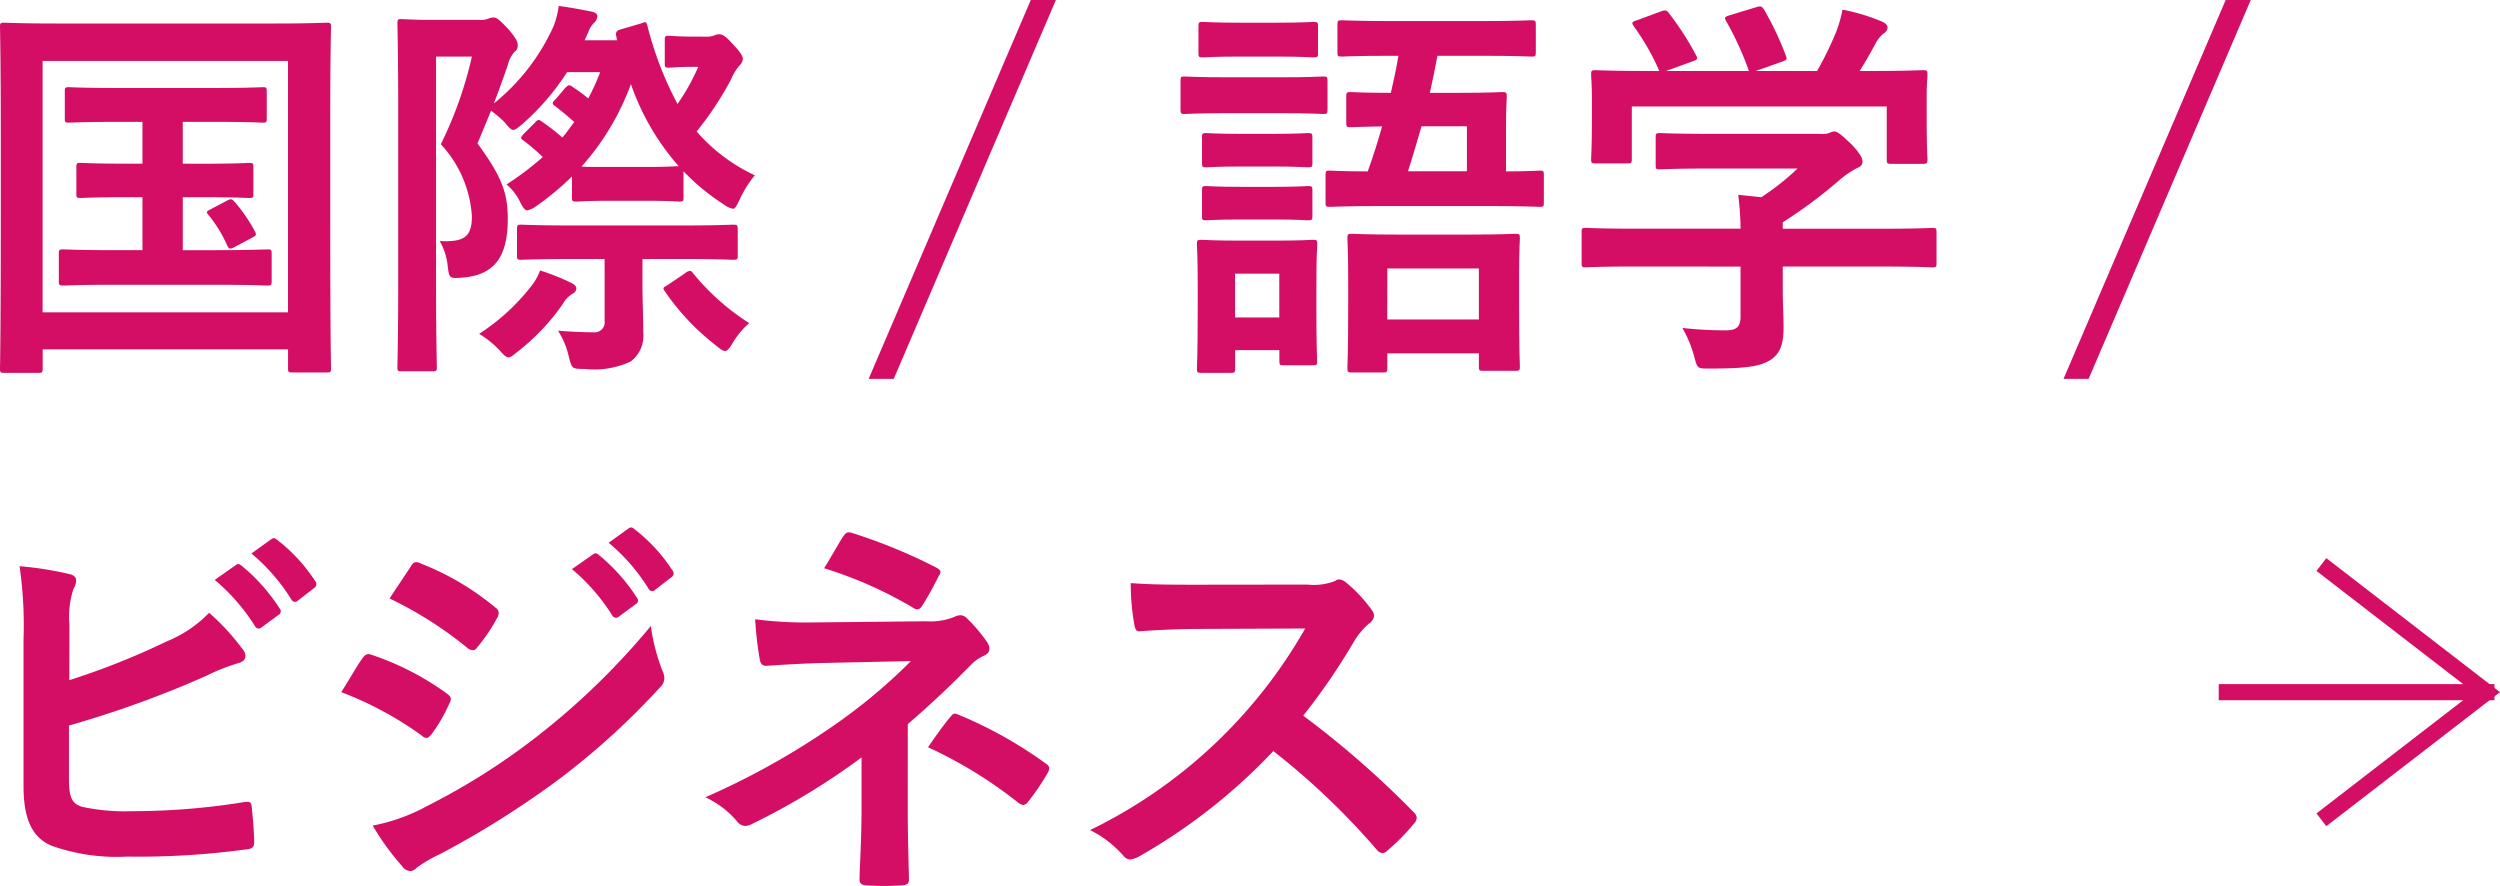 <svg xmlns="http://www.w3.org/2000/svg" width="155.038" height="54.942" viewBox="0 0 155.038 54.942">
  <g id="グループ_4331" data-name="グループ 4331" transform="translate(-16.765 -2660.927)">
    <g id="グループ_2682" data-name="グループ 2682" transform="translate(-1526)">
      <g id="グループ_2681" data-name="グループ 2681">
        <path id="パス_3523" data-name="パス 3523" d="M1543.036,2684.05c-.247,0-.271-.024-.271-.271,0-.173.049-1.829.049-9.487v-4.916c0-4.891-.049-6.621-.049-6.769,0-.247.024-.272.271-.272.173,0,.988.05,3.286.05h13.414c2.3,0,3.113-.05,3.286-.05.247,0,.271.025.271.272,0,.148-.049,1.878-.049,5.929v5.732c0,7.658.049,9.338.049,9.486,0,.247-.024.272-.271.272H1560.9c-.247,0-.272-.025-.272-.272v-1.161h-15.217v1.186c0,.247-.025.271-.272.271Zm2.372-3.755h15.217v-15.588h-15.217Zm9.98-9.214c1.977,0,2.668-.05,2.817-.05.247,0,.272.025.272.272v1.631c0,.247-.025.271-.272.271-.149,0-.84-.049-2.817-.049H1554.1v3.285h2.025c2.3,0,3.039-.049,3.187-.049.272,0,.3.025.3.272v1.7c0,.247-.025.272-.3.272-.148,0-.889-.049-3.187-.049H1549.9c-2.3,0-3.039.049-3.187.049-.272,0-.3-.025-.3-.272v-1.7c0-.247.024-.272.3-.272.148,0,.889.049,3.187.049h1.7v-3.285h-.963c-2.025,0-2.717.049-2.866.049-.247,0-.271-.024-.271-.271V2671.3c0-.247.024-.272.271-.272.149,0,.841.05,2.866.05h.963v-2.594h-1.432c-2.223,0-2.989.049-3.137.049-.223,0-.247-.025-.247-.271v-1.656c0-.247.024-.271.247-.271.148,0,.914.049,3.137.049h5.731c2.248,0,3.014-.049,3.162-.049.223,0,.247.024.247.271v1.656c0,.246-.024.271-.247.271-.148,0-.914-.049-3.162-.049h-1.8v2.594Zm1.483,2.273c.247-.124.3-.075.494.148a9.725,9.725,0,0,1,1.21,1.778c.1.2.1.247-.2.4l-1.062.568c-.321.173-.37.1-.494-.173a7.824,7.824,0,0,0-1.136-1.828c-.173-.2-.074-.222.2-.371Z" fill="#d40e64"/>
        <path id="パス_3524" data-name="パス 3524" d="M1586.61,2663.2a1.191,1.191,0,0,0,.445-.074.764.764,0,0,1,.321-.074c.2,0,.4.124.84.617.519.544.617.767.617.914a.639.639,0,0,1-.222.42,3.335,3.335,0,0,0-.518.865,20.158,20.158,0,0,1-2.125,3.212,10.769,10.769,0,0,0,3.607,2.717,6.719,6.719,0,0,0-.939,1.507c-.2.4-.272.568-.42.568a1.382,1.382,0,0,1-.568-.271,13.463,13.463,0,0,1-2.495-2.051v1.606c0,.247-.025.272-.272.272-.148,0-.568-.05-2.125-.05h-2.124c-1.531,0-1.976.05-2.125.05-.247,0-.271-.025-.271-.272v-1.285a17.208,17.208,0,0,1-2.2,1.828,1.37,1.37,0,0,1-.568.272c-.148,0-.247-.148-.4-.42a3.382,3.382,0,0,0-.89-1.186,18.375,18.375,0,0,0,2.248-1.7,12.7,12.7,0,0,0-1.185-1.013c-.223-.148-.2-.2.024-.445l.643-.642c.222-.247.271-.247.494-.074a12.545,12.545,0,0,1,1.235.963c.272-.3.494-.642.741-.963-.4-.346-.741-.643-1.161-.964-.124-.074-.173-.123-.173-.2s.074-.149.2-.272l.568-.667c.123-.124.173-.173.247-.173a.457.457,0,0,1,.247.124,9.24,9.24,0,0,1,.939.691,14.06,14.06,0,0,0,.741-1.63h-2.051a15.319,15.319,0,0,1-2.791,3.236c-.272.222-.42.346-.544.346-.148,0-.271-.148-.543-.47a5.948,5.948,0,0,0-.84-.716l-.84,2.026c1.482,2.026,1.877,3.038,1.877,4.669,0,2.371-.815,3.508-2.865,3.656-.766.05-.766.05-.865-.766a3.848,3.848,0,0,0-.494-1.507c1.482.074,2-.222,2-1.531a7.219,7.219,0,0,0-1.927-4.472,24.509,24.509,0,0,0,1.927-5.434h-2.223v13.957c0,3.385.049,5.163.049,5.287,0,.247-.025.272-.272.272h-1.926c-.223,0-.247-.025-.247-.272,0-.149.049-1.828.049-5.262v-10.7c0-3.459-.049-5.163-.049-5.336,0-.247.024-.272.247-.272.172,0,.716.05,1.852.05h3.039a1.2,1.2,0,0,0,.494-.075.879.879,0,0,1,.346-.074c.173,0,.346.124.963.791.47.568.519.741.519.939a.46.46,0,0,1-.222.42,2.073,2.073,0,0,0-.4.815c-.271.791-.543,1.556-.864,2.372a13,13,0,0,0,3.73-4.843,5.755,5.755,0,0,0,.3-1.21c.767.1,1.507.247,2.026.346.3.074.371.173.371.3a.614.614,0,0,1-.149.346,1.534,1.534,0,0,0-.419.642l-.223.494h2.026a.457.457,0,0,1-.05-.2c-.074-.247-.024-.4.248-.47l1.259-.37c.3-.1.322-.148.4.1a21.312,21.312,0,0,0,1.877,4.891,13.043,13.043,0,0,0,1.285-2.3h-.593c-.667,0-1.062.049-1.21.049-.247,0-.272-.024-.272-.272v-1.433c0-.246.025-.271.272-.271.148,0,.518.049,1.507.049Zm-10.993,15.588a3.6,3.6,0,0,0,.642-1.087,13.822,13.822,0,0,1,1.977.791c.2.1.271.222.271.321a.363.363,0,0,1-.222.321,1.734,1.734,0,0,0-.618.643,13.438,13.438,0,0,1-2.84,2.989c-.272.222-.4.321-.519.321-.173,0-.3-.148-.593-.469a6.167,6.167,0,0,0-1.236-.989A13,13,0,0,0,1575.617,2678.788Zm2.767-1.8c-2.322,0-3.137.049-3.286.049-.247,0-.271-.024-.271-.271v-1.606c0-.272.024-.3.271-.3.149,0,.964.05,3.286.05h6.571c2.322,0,3.113-.05,3.261-.05.272,0,.3.025.3.3v1.606c0,.247-.025.271-.3.271-.148,0-.939-.049-3.261-.049h-2.347v1.729c0,.742.05,1.927.05,2.841a2,2,0,0,1-.766,1.779,5.307,5.307,0,0,1-2.866.469c-.79,0-.79,0-.988-.765a5.053,5.053,0,0,0-.667-1.606c.889.074,1.705.1,2.223.1a.618.618,0,0,0,.667-.692v-3.854Zm4.372-5.707c1.483,0,1.928-.049,2.1-.049a15.206,15.206,0,0,1-2.964-5.089,15.852,15.852,0,0,1-3.063,5.114c.3.024.815.024,1.8.024Zm2.52,6.572a.479.479,0,0,1,.272-.124c.1,0,.148.074.223.173a14.562,14.562,0,0,0,3.458,3.063,4.979,4.979,0,0,0-1.013,1.211c-.222.37-.346.519-.494.519-.123,0-.3-.124-.593-.371a14.852,14.852,0,0,1-3.137-3.335c-.148-.222-.1-.222.2-.4Z" fill="#d40e64"/>
        <path id="パス_3525" data-name="パス 3525" d="M1598.191,2684.421h-1.556l10.055-23.494h1.556Z" fill="#d40e64"/>
        <path id="パス_3526" data-name="パス 3526" d="M1622.176,2665.72c1.878,0,2.495-.05,2.643-.05.247,0,.272.025.272.272v1.754c0,.272-.025.3-.272.3-.148,0-.765-.05-2.643-.05h-3.31c-1.878,0-2.495.05-2.644.05-.222,0-.246-.025-.246-.3v-1.754c0-.247.024-.272.246-.272.149,0,.766.05,2.644.05Zm2.223,14.032c0,2.866.05,3.409.05,3.557,0,.247-.025.272-.272.272h-1.8c-.248,0-.272-.025-.272-.272v-.667h-2.742v1.137c0,.247-.025.271-.272.271h-1.8c-.272,0-.3-.024-.3-.271,0-.173.05-.741.05-3.731v-1.655c0-1.556-.05-2.149-.05-2.322,0-.247.025-.272.3-.272.148,0,.667.05,2.248.05h2.371c1.606,0,2.1-.05,2.273-.05.247,0,.272.025.272.272,0,.148-.05.741-.05,1.9Zm-2.42-17.417c1.6,0,2.075-.049,2.223-.049.272,0,.3.025.3.272v1.655c0,.247-.024.272-.3.272-.148,0-.618-.049-2.223-.049h-2.372c-1.606,0-2.1.049-2.248.049-.247,0-.272-.025-.272-.272v-1.655c0-.247.025-.272.272-.272.148,0,.642.049,2.248.049Zm-.2,6.893c1.507,0,1.927-.049,2.075-.049.271,0,.3.024.3.271v1.581c0,.247-.025.272-.3.272-.148,0-.568-.049-2.075-.049h-2.1c-1.507,0-1.952.049-2.1.049-.247,0-.271-.025-.271-.272v-1.581c0-.247.024-.271.271-.271.148,0,.593.049,2.1.049Zm0,3.286c1.507,0,1.927-.05,2.075-.05.271,0,.3.025.3.272v1.606c0,.222-.025.247-.3.247-.148,0-.568-.05-2.075-.05h-2.1c-1.507,0-1.952.05-2.1.05-.247,0-.271-.025-.271-.247v-1.606c0-.247.024-.272.271-.272.148,0,.593.05,2.1.05Zm-2.421,5.385v2.717h2.742V2677.9Zm9.733-13.513c-2.223,0-2.989.05-3.113.05-.247,0-.272-.025-.272-.272v-1.68c0-.272.025-.3.272-.3.124,0,.89.05,3.113.05h5.509c2.224,0,2.989-.05,3.138-.05.247,0,.271.025.271.3v1.68c0,.247-.024.272-.271.272-.149,0-.914-.05-3.138-.05h-2.693c-.148.791-.3,1.556-.469,2.3h1.705c1.951,0,2.643-.05,2.767-.05.271,0,.3.025.3.3,0,.124-.049.618-.049,1.779v2.841c1.407,0,1.976-.049,2.1-.049.222,0,.247.024.247.271v1.705c0,.247-.025.272-.247.272-.148,0-.963-.05-3.26-.05h-6.5c-2.322,0-3.112.05-3.261.05-.247,0-.271-.025-.271-.272v-1.705c0-.247.024-.271.271-.271.124,0,.741.049,2.347.049.321-.889.618-1.828.89-2.791-1.31.024-1.829.049-1.952.049-.247,0-.272-.025-.272-.272v-1.606c0-.271.025-.3.272-.3.123,0,.766.05,2.495.05.173-.767.346-1.532.469-2.3Zm-2.495,19.64c-.247,0-.272-.025-.272-.3,0-.148.049-.741.049-3.878v-1.68c0-1.655-.049-2.3-.049-2.471,0-.247.025-.271.272-.271.173,0,.865.049,2.94.049h4.274c2.075,0,2.791-.049,2.939-.049.248,0,.272.024.272.271,0,.173-.049.816-.049,2.15v1.951c0,3.088.049,3.706.049,3.854,0,.247-.024.272-.272.272h-2c-.247,0-.271-.025-.271-.272v-.815H1628.8v.889c0,.272-.025.3-.272.3Zm2.2-3.286h5.682v-3.162H1628.8Zm2.124-11.981c-.272.938-.543,1.877-.839,2.791h3.655v-2.791Z" fill="#d40e64"/>
        <path id="パス_3527" data-name="パス 3527" d="M1644.208,2677.454c-2.2,0-2.939.05-3.087.05-.247,0-.272-.025-.272-.272v-1.9c0-.247.025-.272.272-.272.148,0,.889.049,3.087.049h6.5a18.1,18.1,0,0,0-.148-2.1l1.432.148a15.344,15.344,0,0,0,2.248-1.779H1648.9c-2.272,0-3.063.05-3.186.05-.247,0-.272-.025-.272-.247v-1.73c0-.247.025-.271.272-.271.123,0,.914.049,3.186.049h6.7a1.56,1.56,0,0,0,.593-.049.8.8,0,0,1,.321-.1c.2,0,.445.2,1.063.79.493.519.691.84.691,1.063a.393.393,0,0,1-.3.395,5.892,5.892,0,0,0-1.186.815,29.14,29.14,0,0,1-3.459,2.569v.4h6.176c2.2,0,2.94-.049,3.088-.049.247,0,.272.025.272.272v1.9c0,.247-.025.272-.272.272-.148,0-.889-.05-3.088-.05h-6.176v1.606c0,.593.05,1.507.05,2.149,0,1.062-.2,1.606-.791,2.026-.642.395-1.408.544-3.779.544-.766,0-.766.024-.964-.717a7.428,7.428,0,0,0-.741-1.8,24.017,24.017,0,0,0,2.643.148c.692,0,.964-.173.964-.865v-3.088Zm1.532-15.81c.322-.124.4-.074.544.123a18.732,18.732,0,0,1,1.655,2.569c.124.247.124.272-.222.4l-1.631.593h5.139a19.081,19.081,0,0,0-1.409-3.088c-.148-.247-.074-.272.223-.371l1.63-.494c.3-.1.371-.049.495.148a19.386,19.386,0,0,1,1.358,2.866c.074.222.074.247-.272.371l-1.6.568h3.8a19.753,19.753,0,0,0,1.211-2.495,8.241,8.241,0,0,0,.37-1.31,12.474,12.474,0,0,1,2.446.741c.222.1.346.223.346.371a.463.463,0,0,1-.247.37,1.856,1.856,0,0,0-.47.569c-.346.642-.642,1.161-1.013,1.754h.643c2.3,0,3.112-.05,3.261-.05.271,0,.3.025.3.272,0,.148-.049.618-.049,1.334v1.137c0,2.223.049,2.618.049,2.766,0,.272-.025.3-.3.3h-1.952c-.247,0-.272-.025-.272-.3v-3.261h-15.811v3.261c0,.247-.024.272-.271.272h-1.952c-.271,0-.3-.025-.3-.272,0-.173.049-.568.049-2.791v-.914c0-.914-.049-1.359-.049-1.532,0-.247.025-.272.3-.272.149,0,.964.05,3.261.05h.667a14.341,14.341,0,0,0-1.581-2.767c-.148-.223-.124-.272.173-.371Z" fill="#d40e64"/>
        <path id="パス_3528" data-name="パス 3528" d="M1672.292,2684.421h-1.556l10.055-23.494h1.556Z" fill="#d40e64"/>
        <path id="パス_3529" data-name="パス 3529" d="M1547.063,2703.109a46.34,46.34,0,0,0,6.028-2.4,7.668,7.668,0,0,0,2.643-1.779,14.118,14.118,0,0,1,2.051,2.223.718.718,0,0,1,.2.445c0,.2-.124.371-.42.445a13.04,13.04,0,0,0-2.051.815,64.706,64.706,0,0,1-8.473,3.063v3.286c0,1.161.173,1.556.815,1.754a12.665,12.665,0,0,0,3.113.272,43.5,43.5,0,0,0,6.966-.569c.371-.049.42.05.445.346.074.692.148,1.631.148,2.15,0,.321-.148.419-.519.444a49.357,49.357,0,0,1-7.337.445,12.153,12.153,0,0,1-4.693-.667c-1.236-.519-1.754-1.68-1.754-3.706v-9.116a25.714,25.714,0,0,0-.247-4.52,20.959,20.959,0,0,1,3.112.494c.3.074.4.222.4.4a1.086,1.086,0,0,1-.172.519,5.616,5.616,0,0,0-.248,2.223Zm10.327-7.139c.123-.1.222-.074.37.049a11.358,11.358,0,0,1,2.347,2.643.25.25,0,0,1-.074.4l-1.037.765a.258.258,0,0,1-.42-.074,12.287,12.287,0,0,0-2.495-2.865Zm2.2-1.606c.149-.1.223-.074.371.049a10.327,10.327,0,0,1,2.347,2.545.285.285,0,0,1-.074.444l-.988.766a.254.254,0,0,1-.42-.074,11.7,11.7,0,0,0-2.471-2.841Z" fill="#d40e64"/>
        <path id="パス_3530" data-name="パス 3530" d="M1565.243,2701.75c.123-.173.247-.3.469-.247a17.169,17.169,0,0,1,4.744,2.421c.172.124.271.222.271.371a.727.727,0,0,1-.1.272,10.084,10.084,0,0,1-1.086,1.877c-.124.148-.223.247-.322.247a.473.473,0,0,1-.3-.148,21.686,21.686,0,0,0-4.99-2.693C1564.551,2702.862,1564.946,2702.146,1565.243,2701.75Zm4,9.166a41.462,41.462,0,0,0,6.769-4.274,44.979,44.979,0,0,0,7.114-6.893,12.354,12.354,0,0,0,.717,2.767,1.207,1.207,0,0,1,.123.47.767.767,0,0,1-.271.568,46.041,46.041,0,0,1-6.275,5.706,57.354,57.354,0,0,1-7.387,4.645,8.086,8.086,0,0,0-1.432.84.549.549,0,0,1-.4.2.633.633,0,0,1-.494-.3,15.557,15.557,0,0,1-1.828-2.52A11.436,11.436,0,0,0,1569.245,2710.916Zm-1.013-14.848c.173-.3.321-.345.618-.2a16.779,16.779,0,0,1,4.644,2.742.391.391,0,0,1,.2.321.6.6,0,0,1-.1.321,10.568,10.568,0,0,1-1.26,1.853.276.276,0,0,1-.247.148.637.637,0,0,1-.371-.173,23.863,23.863,0,0,0-4.792-3.038C1567.343,2697.4,1567.812,2696.711,1568.232,2696.068Zm11.314-.765c.124-.1.223-.074.371.049a11.38,11.38,0,0,1,2.347,2.643.25.25,0,0,1-.074.4l-1.038.765a.258.258,0,0,1-.42-.074,12.239,12.239,0,0,0-2.495-2.865Zm2.2-1.606c.148-.1.222-.074.371.049a10.3,10.3,0,0,1,2.346,2.545.284.284,0,0,1-.074.444l-.988.766a.254.254,0,0,1-.42-.074,11.691,11.691,0,0,0-2.47-2.841Z" fill="#d40e64"/>
        <path id="パス_3531" data-name="パス 3531" d="M1599.059,2711.064c0,2.2.074,3.829.074,4.446,0,.223-.173.322-.469.322a15.355,15.355,0,0,1-2.125,0c-.3,0-.47-.1-.47-.346,0-.692.124-2.347.124-4.4V2707.9a42.767,42.767,0,0,1-6.794,4.125,1,1,0,0,1-.42.124.673.673,0,0,1-.494-.272,5.752,5.752,0,0,0-1.976-1.507,46.861,46.861,0,0,0,7.955-4.447,34.273,34.273,0,0,0,4.792-4l-5.706.124c-1.334.049-2.248.1-3.261.173-.272,0-.371-.148-.42-.47a21.452,21.452,0,0,1-.272-2.421,23.986,23.986,0,0,0,3.434.2l7.164-.074a3.988,3.988,0,0,0,1.754-.272.832.832,0,0,1,.371-.1.559.559,0,0,1,.42.2,9.7,9.7,0,0,1,1.235,1.457.789.789,0,0,1,.148.42c0,.2-.123.346-.371.445a2.649,2.649,0,0,0-.79.568c-1.26,1.285-2.569,2.52-3.9,3.657Zm-4-16.873c.148-.222.272-.3.519-.222a33.592,33.592,0,0,1,5.237,2.149c.173.1.271.173.271.272a.4.4,0,0,1-.1.247c-.272.543-.593,1.161-1.013,1.828-.1.173-.2.247-.321.247a.462.462,0,0,1-.272-.1,25.43,25.43,0,0,0-5.509-2.446C1594.365,2695.377,1594.81,2694.562,1595.057,2694.191Zm6.67,11.166c.173-.222.247-.2.494-.1a26.306,26.306,0,0,1,5.385,3.014c.148.1.223.173.223.3a.591.591,0,0,1-.1.3,14.222,14.222,0,0,1-1.21,1.779.426.426,0,0,1-.3.2.74.74,0,0,1-.346-.173,27.46,27.46,0,0,0-5.558-3.409C1600.862,2706.469,1601.406,2705.728,1601.727,2705.357Z" fill="#d40e64"/>
        <path id="パス_3532" data-name="パス 3532" d="M1623.859,2697.18a3.634,3.634,0,0,0,1.7-.222.413.413,0,0,1,.272-.1.816.816,0,0,1,.42.2,9,9,0,0,1,1.606,1.729.655.655,0,0,1,.123.321.68.68,0,0,1-.321.494,4.531,4.531,0,0,0-.914,1.087,39.032,39.032,0,0,1-3.162,4.62,58.2,58.2,0,0,1,6.843,5.978.56.56,0,0,1,.2.346.609.609,0,0,1-.172.37,13.134,13.134,0,0,1-1.656,1.68.424.424,0,0,1-.3.149.51.51,0,0,1-.346-.2,44.915,44.915,0,0,0-6.423-6.127,35.556,35.556,0,0,1-8.3,6.522,1.565,1.565,0,0,1-.569.2.551.551,0,0,1-.42-.223,6.763,6.763,0,0,0-2.074-1.6,30.833,30.833,0,0,0,13.339-12.5l-6.373.025c-1.285,0-2.569.05-3.9.148-.2.025-.272-.148-.322-.42a14.424,14.424,0,0,1-.222-2.569c1.334.1,2.569.1,4.175.1Z" fill="#d40e64"/>
      </g>
    </g>
    <g id="グループ_2716" data-name="グループ 2716" transform="translate(-1526)">
      <path id="パス_3759" data-name="パス 3759" d="M1686.726,2695.937l10.258,7.915-10.258,7.915" fill="none" stroke="#d40e64" stroke-miterlimit="10" stroke-width="1"/>
      <line id="線_83" data-name="線 83" x1="17.1" transform="translate(1680.359 2703.852)" fill="none" stroke="#d40e64" stroke-miterlimit="10" stroke-width="1"/>
    </g>
  </g>
</svg>
